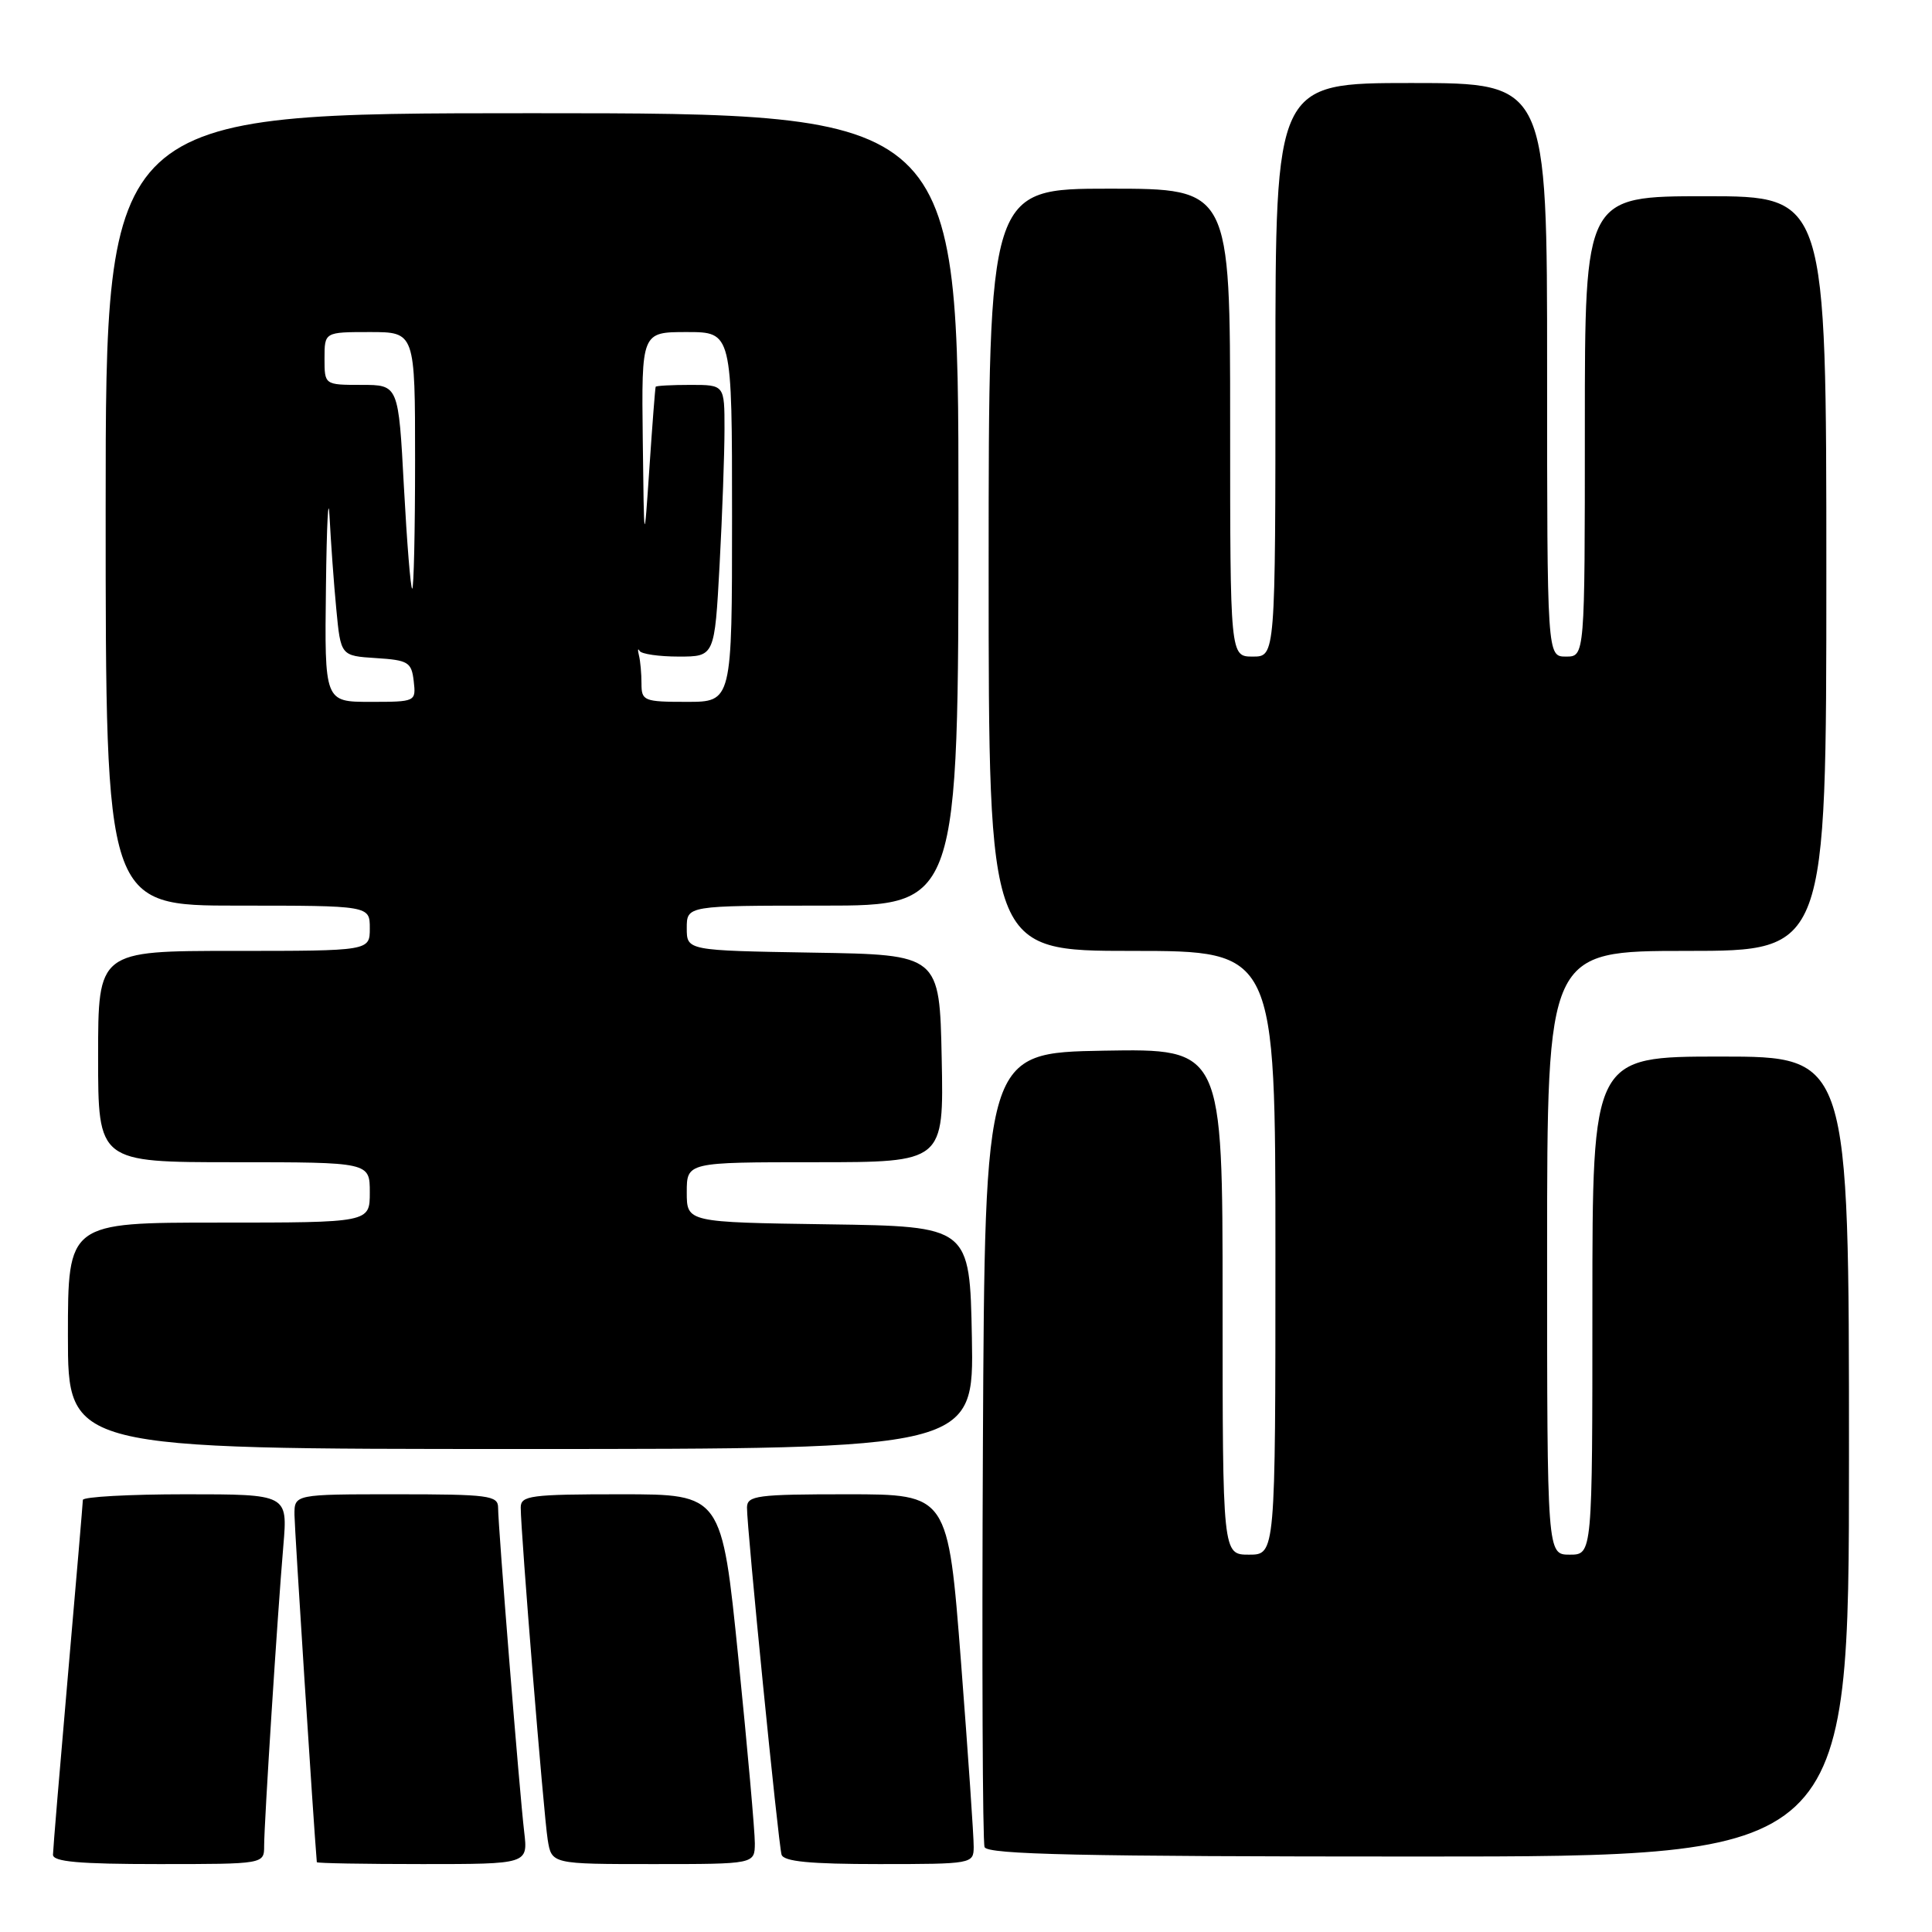 <?xml version="1.0" encoding="UTF-8" standalone="no"?>
<!DOCTYPE svg PUBLIC "-//W3C//DTD SVG 1.1//EN" "http://www.w3.org/Graphics/SVG/1.1/DTD/svg11.dtd" >
<svg xmlns="http://www.w3.org/2000/svg" xmlns:xlink="http://www.w3.org/1999/xlink" version="1.1" viewBox="0 0 256 256">
 <g >
 <path fill="currentColor"
d=" M 35.00 244.58 C 35.00 241.57 36.77 213.86 37.55 204.75 C 38.12 198.00 38.12 198.00 24.56 198.00 C 17.10 198.00 10.99 198.34 10.98 198.75 C 10.97 199.16 10.08 209.62 9.00 222.00 C 7.92 234.38 7.03 245.06 7.02 245.75 C 7.00 246.69 10.46 247.00 21.00 247.00 C 35.00 247.00 35.00 247.00 35.00 244.58 Z  M 69.46 242.75 C 68.84 237.55 66.00 202.22 66.00 199.77 C 66.00 198.16 64.74 198.00 52.50 198.00 C 39.00 198.00 39.00 198.00 39.02 200.75 C 39.04 202.67 41.54 241.61 41.98 246.75 C 41.99 246.89 48.29 247.00 55.98 247.00 C 69.96 247.00 69.96 247.00 69.46 242.75 Z  M 100.02 244.25 C 100.03 242.74 99.05 231.71 97.84 219.75 C 95.64 198.00 95.64 198.00 82.32 198.00 C 70.30 198.00 69.00 198.17 69.00 199.75 C 68.99 202.92 72.04 240.43 72.57 243.75 C 73.09 247.00 73.09 247.00 86.55 247.00 C 100.00 247.00 100.00 247.00 100.02 244.25 Z  M 129.02 244.75 C 129.04 243.51 128.28 232.49 127.34 220.25 C 125.62 198.00 125.62 198.00 112.31 198.00 C 100.31 198.00 99.00 198.17 98.98 199.75 C 98.95 202.35 103.13 244.30 103.56 245.75 C 103.84 246.66 107.31 247.00 116.47 247.00 C 128.79 247.00 129.00 246.96 129.02 244.75 Z  M 245.00 193.00 C 245.00 140.00 245.00 140.00 228.00 140.00 C 211.00 140.00 211.00 140.00 211.00 173.00 C 211.00 206.00 211.00 206.00 208.00 206.00 C 205.00 206.00 205.00 206.00 205.00 166.00 C 205.00 126.00 205.00 126.00 223.50 126.00 C 242.00 126.00 242.00 126.00 242.00 76.00 C 242.00 26.00 242.00 26.00 226.00 26.00 C 210.00 26.00 210.00 26.00 210.00 56.50 C 210.00 87.00 210.00 87.00 207.50 87.00 C 205.00 87.00 205.00 87.00 205.00 49.00 C 205.00 11.00 205.00 11.00 187.00 11.00 C 169.00 11.00 169.00 11.00 169.00 49.00 C 169.00 87.00 169.00 87.00 166.00 87.00 C 163.00 87.00 163.00 87.00 163.00 56.00 C 163.00 25.00 163.00 25.00 147.00 25.00 C 131.00 25.00 131.00 25.00 131.00 75.50 C 131.00 126.00 131.00 126.00 150.00 126.00 C 169.00 126.00 169.00 126.00 169.00 166.00 C 169.00 206.00 169.00 206.00 165.50 206.00 C 162.00 206.00 162.00 206.00 162.00 172.47 C 162.00 138.95 162.00 138.95 146.25 139.22 C 130.50 139.50 130.50 139.50 130.24 191.50 C 130.10 220.10 130.20 244.06 130.46 244.75 C 130.83 245.73 143.27 246.00 187.97 246.00 C 245.00 246.00 245.00 246.00 245.00 193.00 Z  M 128.78 177.25 C 128.50 162.50 128.50 162.50 109.75 162.23 C 91.00 161.96 91.00 161.96 91.00 157.98 C 91.00 154.00 91.00 154.00 108.03 154.00 C 125.06 154.00 125.06 154.00 124.78 140.25 C 124.50 126.50 124.50 126.50 107.75 126.23 C 91.00 125.95 91.00 125.95 91.00 122.98 C 91.00 120.00 91.00 120.00 109.00 120.00 C 127.00 120.00 127.00 120.00 127.00 67.50 C 127.00 15.00 127.00 15.00 70.50 15.00 C 14.00 15.00 14.00 15.00 14.00 67.50 C 14.00 120.00 14.00 120.00 31.50 120.00 C 49.00 120.00 49.00 120.00 49.00 123.00 C 49.00 126.00 49.00 126.00 31.00 126.00 C 13.00 126.00 13.00 126.00 13.00 140.00 C 13.00 154.00 13.00 154.00 31.00 154.00 C 49.00 154.00 49.00 154.00 49.00 158.00 C 49.00 162.00 49.00 162.00 29.00 162.00 C 9.00 162.00 9.00 162.00 9.00 177.00 C 9.00 192.00 9.00 192.00 69.03 192.00 C 129.05 192.00 129.05 192.00 128.78 177.25 Z  M 43.19 77.75 C 43.29 69.36 43.51 65.20 43.67 68.50 C 43.84 71.80 44.23 77.29 44.56 80.70 C 45.15 86.90 45.15 86.90 49.82 87.20 C 54.09 87.47 54.53 87.74 54.82 90.25 C 55.13 92.98 55.09 93.00 49.07 93.00 C 43.00 93.00 43.00 93.00 43.19 77.75 Z  M 85.00 90.58 C 85.00 89.25 84.85 87.56 84.66 86.83 C 84.48 86.10 84.52 85.84 84.75 86.25 C 84.98 86.66 87.31 87.00 89.93 87.00 C 94.69 87.00 94.69 87.00 95.35 74.84 C 95.71 68.16 96.00 60.06 96.00 56.84 C 96.00 51.00 96.00 51.00 91.50 51.00 C 89.03 51.00 86.94 51.11 86.88 51.25 C 86.81 51.39 86.44 56.22 86.05 62.00 C 85.34 72.50 85.34 72.50 85.17 58.25 C 85.00 44.00 85.00 44.00 91.00 44.00 C 97.00 44.00 97.00 44.00 97.00 68.50 C 97.00 93.00 97.00 93.00 91.00 93.00 C 85.32 93.00 85.00 92.87 85.00 90.58 Z  M 53.52 64.50 C 52.80 51.00 52.80 51.00 47.90 51.00 C 43.00 51.00 43.00 51.00 43.00 47.50 C 43.00 44.00 43.00 44.00 49.00 44.00 C 55.00 44.00 55.00 44.00 55.00 61.00 C 55.00 70.35 54.83 78.00 54.62 78.00 C 54.41 78.00 53.92 71.92 53.52 64.50 Z "/>
</g>
</svg>